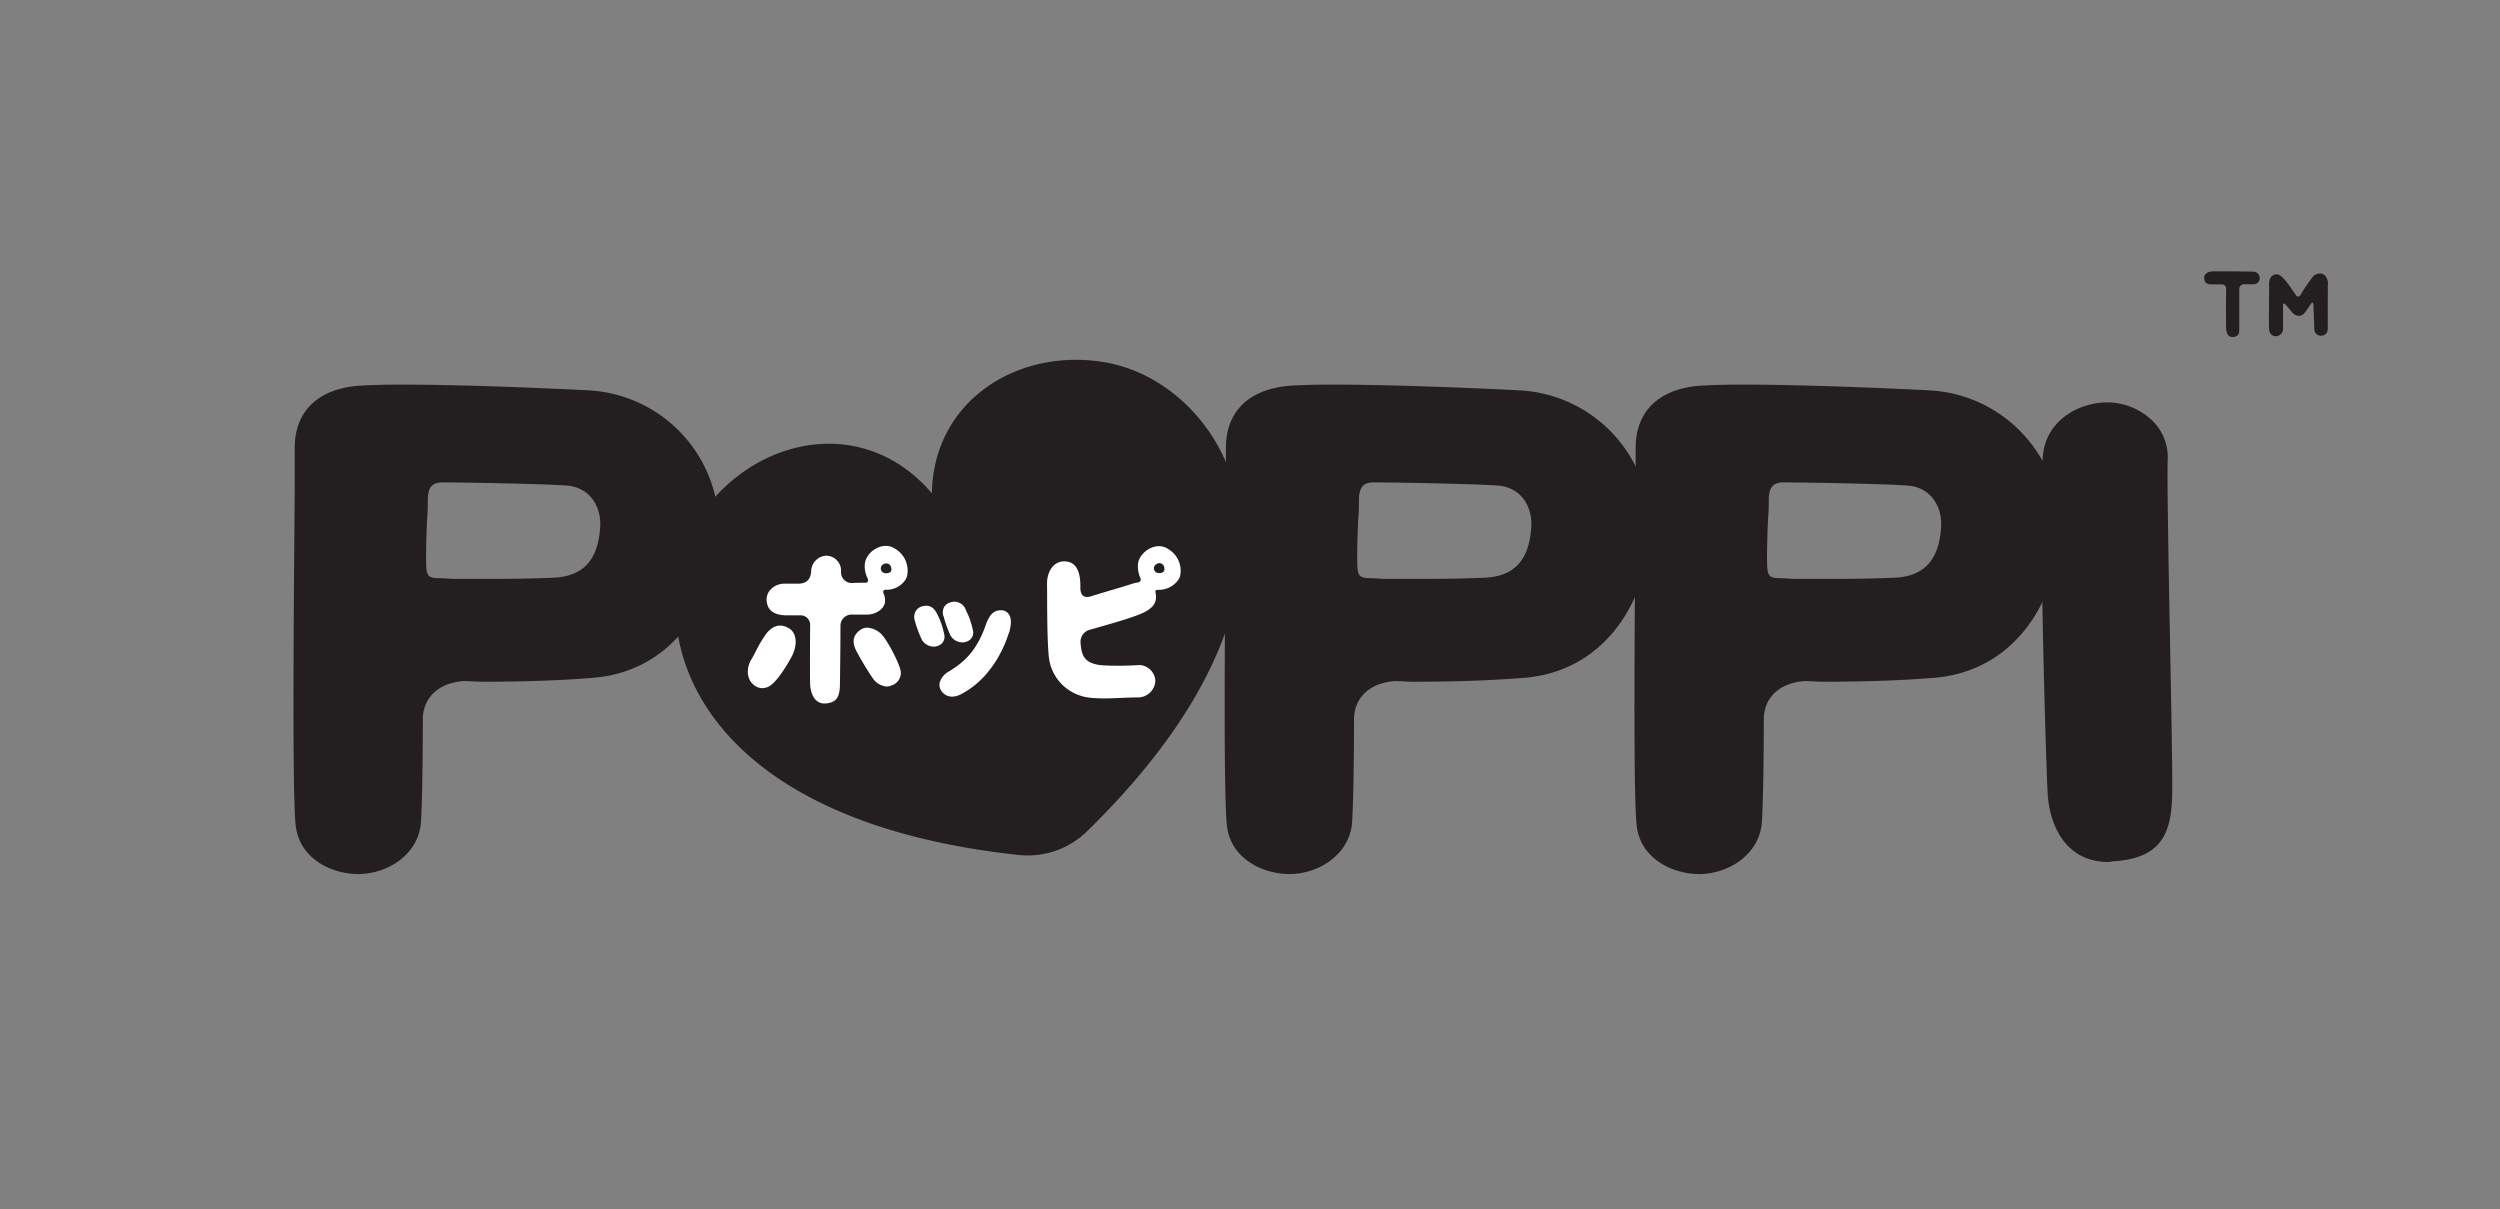 <svg xmlns="http://www.w3.org/2000/svg" viewBox="0 0 572.22 276.75"><rect x="0" y="0" width="572.22" height="276.75" fill="#808080" stroke="none"/><defs><style>.cls-1{fill:#231f20;}.cls-2{fill:#fff;}</style></defs><g id="Layer_3" data-name="Layer 3"><path class="cls-1" d="M164.54,121.6c-.49,15.11-9.77,32.11-29,33.56-7.29.59-15.74.88-25,.88-1.66,0-3-.15-4.48-.15-6.79.58-9.28,4.8-9.28,8.72,0,8.86-.16,21.07-.49,24.27-1,7.26-8.12,11.18-14.26,11.18-6,0-13.09-3.34-14.25-10.46-1-5.08-.5-53.62-.33-76.87V102.56c0-8.28,5.14-13.37,14.25-14.24,2-.14,5.47-.29,10.11-.29,9.94,0,25.52.44,42.76,1.31A31.5,31.5,0,0,1,164.54,121.6Zm-63.3,10.75,2.48.15h8.79c6.63,0,11.6-.15,14.58-.29,6.46-.44,9.78-4.07,10.28-11.48.33-4.51-2.16-9.16-7.63-9.59-6.13-.44-25.19-.73-28.34-.73-2.15,0-3.48.73-3.48,4.07,0,.72,0,2.47-.16,4.36-.17,3.77-.33,9-.17,11.19S98.59,132.35,101.24,132.35Z"/><path class="cls-1" d="M377.67,121.6c-.5,15.11-9.78,32.11-29,33.56-7.29.59-15.74.88-25,.88-1.65,0-3-.15-4.47-.15-6.79.58-9.28,4.8-9.28,8.72,0,8.86-.17,21.07-.5,24.27-1,7.26-8.12,11.18-14.25,11.18-6,0-13.09-3.34-14.25-10.46-1-5.08-.5-53.62-.33-76.87V102.56c0-8.28,5.13-13.37,14.25-14.24,2-.14,5.47-.29,10.11-.29,9.94,0,25.52.44,42.75,1.31A31.5,31.5,0,0,1,377.67,121.6Zm-63.31,10.75,2.49.15h8.78c6.63,0,11.6-.15,14.59-.29,6.46-.44,9.77-4.07,10.27-11.48.33-4.51-2.15-9.16-7.62-9.59-6.13-.44-25.19-.73-28.34-.73-2.15,0-3.48.73-3.48,4.07,0,.72,0,2.47-.17,4.36-.16,3.77-.33,9-.16,11.19S311.71,132.35,314.36,132.35Z"/><path class="cls-1" d="M471.47,121.6c-.49,15.11-9.78,32.11-29,33.56-7.29.59-15.74.88-25,.88-1.66,0-3-.15-4.48-.15-6.79.58-9.28,4.8-9.28,8.72,0,8.86-.17,21.07-.5,24.27-1,7.26-8.12,11.18-14.25,11.18-6,0-13.09-3.34-14.25-10.46-1-5.08-.5-53.62-.33-76.87V102.56c0-8.28,5.13-13.37,14.25-14.24,2-.14,5.47-.29,10.11-.29,9.94,0,25.52.44,42.76,1.31A31.5,31.5,0,0,1,471.47,121.6Zm-63.31,10.75,2.49.15h8.78c6.63,0,11.6-.15,14.59-.29,6.46-.44,9.78-4.07,10.27-11.48.33-4.51-2.15-9.16-7.62-9.59-6.13-.44-25.19-.73-28.34-.73-2.15,0-3.48.73-3.48,4.07,0,.72,0,2.47-.17,4.36-.16,3.77-.33,9-.16,11.19S405.51,132.35,408.16,132.35Z"/><path class="cls-1" d="M497.16,182.77c-.33,8.43-2.82,13.81-13.75,14.39a1.76,1.76,0,0,1-.83.14c-9.78,0-13.59-8.42-13.92-16.13-.5-9.88-2.16-69.74-1-77.45,1-7.55,8.12-11.62,14.75-11.62A15.11,15.11,0,0,1,492.35,96a11.68,11.68,0,0,1,3.82,9.16c-.17,3.92.16,22.23.49,39.81S497.33,179.43,497.16,182.77Z"/></g><g id="Layer_5" data-name="Layer 5"><path class="cls-1" d="M213.3,112.92c.34-21.39,19.87-33.37,39.56-30,27.71,4.64,55.75,48.85-3.9,107.21a19.39,19.39,0,0,1-16,5.54c-83-9-88.24-61.12-69.32-81.89C177.05,99,199.23,96.38,213.3,112.92Z"/></g><g id="Layer_4" data-name="Layer 4"><path class="cls-2" d="M181.17,150.36c-.88,1.6-3.11,5.47-5,6.65a3.26,3.26,0,0,1-1.73.5,3.14,3.14,0,0,1-2.19-1c-1.14-1.06-1.6-3.37-.25-5.61.34-.54.67-1.22,1.05-1.93a27.5,27.5,0,0,1,2.4-4q2.34-2.85,5.18-1.14C182.69,145.17,182.35,148.17,181.17,150.36Zm26.49-18.75c-.17,1.44-2.27,3.58-5.09,3.37a.53.53,0,0,0-.34.8,4.14,4.14,0,0,1,.34,1.81c0,1.6-1.9,3.08-4.13,3.08-.17,0-1.43,0-3.24,0a2.58,2.58,0,0,0-2.83,2.49c0,6.31-.12,12.84-.12,13.85-.13,2.28-.59,3.79-3.24,4-2.49.21-3.46-2.19-3.58-4.38-.05-1.35-.05-7.41,0-13.43a2.18,2.18,0,0,0-2.11-2.36c-2.11,0-3.58,0-3.62,0-2.44-.13-3.92-1-4.21-3.16a3.35,3.35,0,0,1,.84-2.69,4.27,4.27,0,0,1,3.24-1.39h.21c.42,0,1.52,0,2.91,0,3.11,0,2.95-2.74,3-3.16a3.62,3.62,0,0,1,3.49-3.25,3.44,3.44,0,0,1,3.33,3.54,2.47,2.47,0,0,0,2.82,2.7c1.14-.05,2.07-.05,2.74-.05s.72-.58.51-1a6.16,6.16,0,0,1-.64-3.2c.17-2.87,4.17-5.52,7-3.54A5.79,5.79,0,0,1,207.66,131.61Zm-1.47,22.2a3.06,3.06,0,0,1-2.19,3.11,2.9,2.9,0,0,1-1.05.22,4.26,4.26,0,0,1-3.29-2.07c-1-1.39-3-4.76-3.71-6.19-1-2-.67-3.58,1-4.72a2.77,2.77,0,0,1,1.61-.5,5.23,5.23,0,0,1,3.91,2.4C203.79,147.91,206,152.17,206.19,153.81ZM204,130a1.16,1.16,0,0,0-1.81-.84,1.08,1.08,0,0,0,.21,2C203.41,131.36,204.21,131,204,130Z"/><path class="cls-2" d="M214.65,147.83a2.35,2.35,0,0,1-.92.17,3.16,3.16,0,0,1-2.7-1.52,26.55,26.55,0,0,1-1.64-4.42,2.74,2.74,0,0,1,.21-2.19,2.5,2.5,0,0,1,1.68-1.14,5.1,5.1,0,0,1,.72-.08c1.47,0,2.15,1.13,2.61,2.1a17.91,17.91,0,0,1,1.52,4.51A2.15,2.15,0,0,1,214.65,147.83Zm16.3-3.08c-.71,2.36-3.58,10.32-11,14.15a4.45,4.45,0,0,1-2.06.55,2.88,2.88,0,0,1-2.36-1.22,2.47,2.47,0,0,1-.47-1.89,4.26,4.26,0,0,1,2.07-2.62l.29-.16c2.45-1.6,5.81-3.75,8.13-10.28.63-1.85,1.52-3.58,3.37-3.58a2.74,2.74,0,0,1,.55,0,2.1,2.1,0,0,1,1.51,1C231.5,141.55,231.5,142.9,231,144.75Zm-15-3.66a2.77,2.77,0,0,1,.17-2.19,2.52,2.52,0,0,1,1.72-1.1,2.37,2.37,0,0,1,.72-.08,2.83,2.83,0,0,1,2.57,2.06,17,17,0,0,1,1.56,4.51,2.13,2.13,0,0,1-1.48,2.57,2.18,2.18,0,0,1-.92.17,3.14,3.14,0,0,1-2.7-1.52A23.42,23.42,0,0,1,216,141.09Z"/><path class="cls-2" d="M270.16,131.57C270,133,267.84,135.15,265,135c-.59,0-.59.38-.5.72.42,2.19-.47,3.66-3.92,5-3.29,1.26-7.2,2.27-10.91,3.37a2.87,2.87,0,0,0-2.36,2.74c.17,2.86.55,5.18,5.31,5.47a69.11,69.11,0,0,0,8.09-.08,3.81,3.81,0,0,1,3.74,3.62,4,4,0,0,1-4.21,3.79c-3.66,0-9.89.72-13-.42a10.47,10.47,0,0,1-7.16-8.72c-.47-4.29-.38-14.06-.42-16.55-.13-3.07,1.51-5.73,4.38-5.43s3.28,3.49,3.24,5.89c0,.64,0,2.87,2.48,2.07,3.54-1.1,8.09-2.4,9.44-2.87.42-.12.84-.21,1.26-.29a.69.69,0,0,0,.51-1.1,6.88,6.88,0,0,1-.51-3c.17-2.82,4.21-5.51,7-3.49A5.73,5.73,0,0,1,270.16,131.57Zm-3.66-1.64a1.14,1.14,0,0,0-1.82-.8,1.09,1.09,0,0,0,.22,2C265.91,131.32,266.71,130.94,266.5,129.93Z"/></g><g id="Layer_6" data-name="Layer 6"><path class="cls-1" d="M517.23,63.71a1.4,1.4,0,0,1-1.46,1.35c-.25,0-1,0-1.92,0a1.14,1.14,0,0,0-1.31,1.23c0,2.73,0,8.41,0,9.1,0,1-.25,1.69-1.44,1.75s-1.52-1-1.56-2-.06-6.12,0-8.83c0-.52-.06-1.2-1.08-1.21h-2.17c-1,0-1.62-.25-1.77-1.34s.92-1.6,1.85-1.64,8.69,0,9.6.08A1.46,1.46,0,0,1,517.23,63.71Z"/><path class="cls-1" d="M532.78,75.41a1.47,1.47,0,0,1-1.42,1.44,1.52,1.52,0,0,1-1.64-1.44c0-.54-.11-3.29-.19-5.23,0,0,.08-1.64-.67-.5-.56.82-1.2,1.75-1.41,2a1.79,1.79,0,0,1-1.31.61,2,2,0,0,1-1.42-.71c-.43-.48-1-1.21-1.54-1.83-.23-.28-.64-.59-.62.37,0,1.85,0,4.77,0,5.23a1.65,1.65,0,0,1-1.57,1.6l-.1,0c-.5,0-1.37-.21-1.52-1.56-.1-.9,0-5.91,0-8.58v-.08c0-.84,0-1.44,0-1.67,0-1.21.4-1.92,1.25-2.21a1.78,1.78,0,0,1,.44-.06c.77,0,1.39.65,2.08,1.46s1.65,2.27,2.35,3.27a.59.59,0,0,0,1.07,0,37.58,37.58,0,0,1,2.95-4.34A2.32,2.32,0,0,1,531,62.6a1.5,1.5,0,0,1,1,.32,2.61,2.61,0,0,1,.81,2.33c0,.23,0,1,0,2.08v.06C532.78,70.18,532.82,74.85,532.78,75.41Z"/></g></svg>
